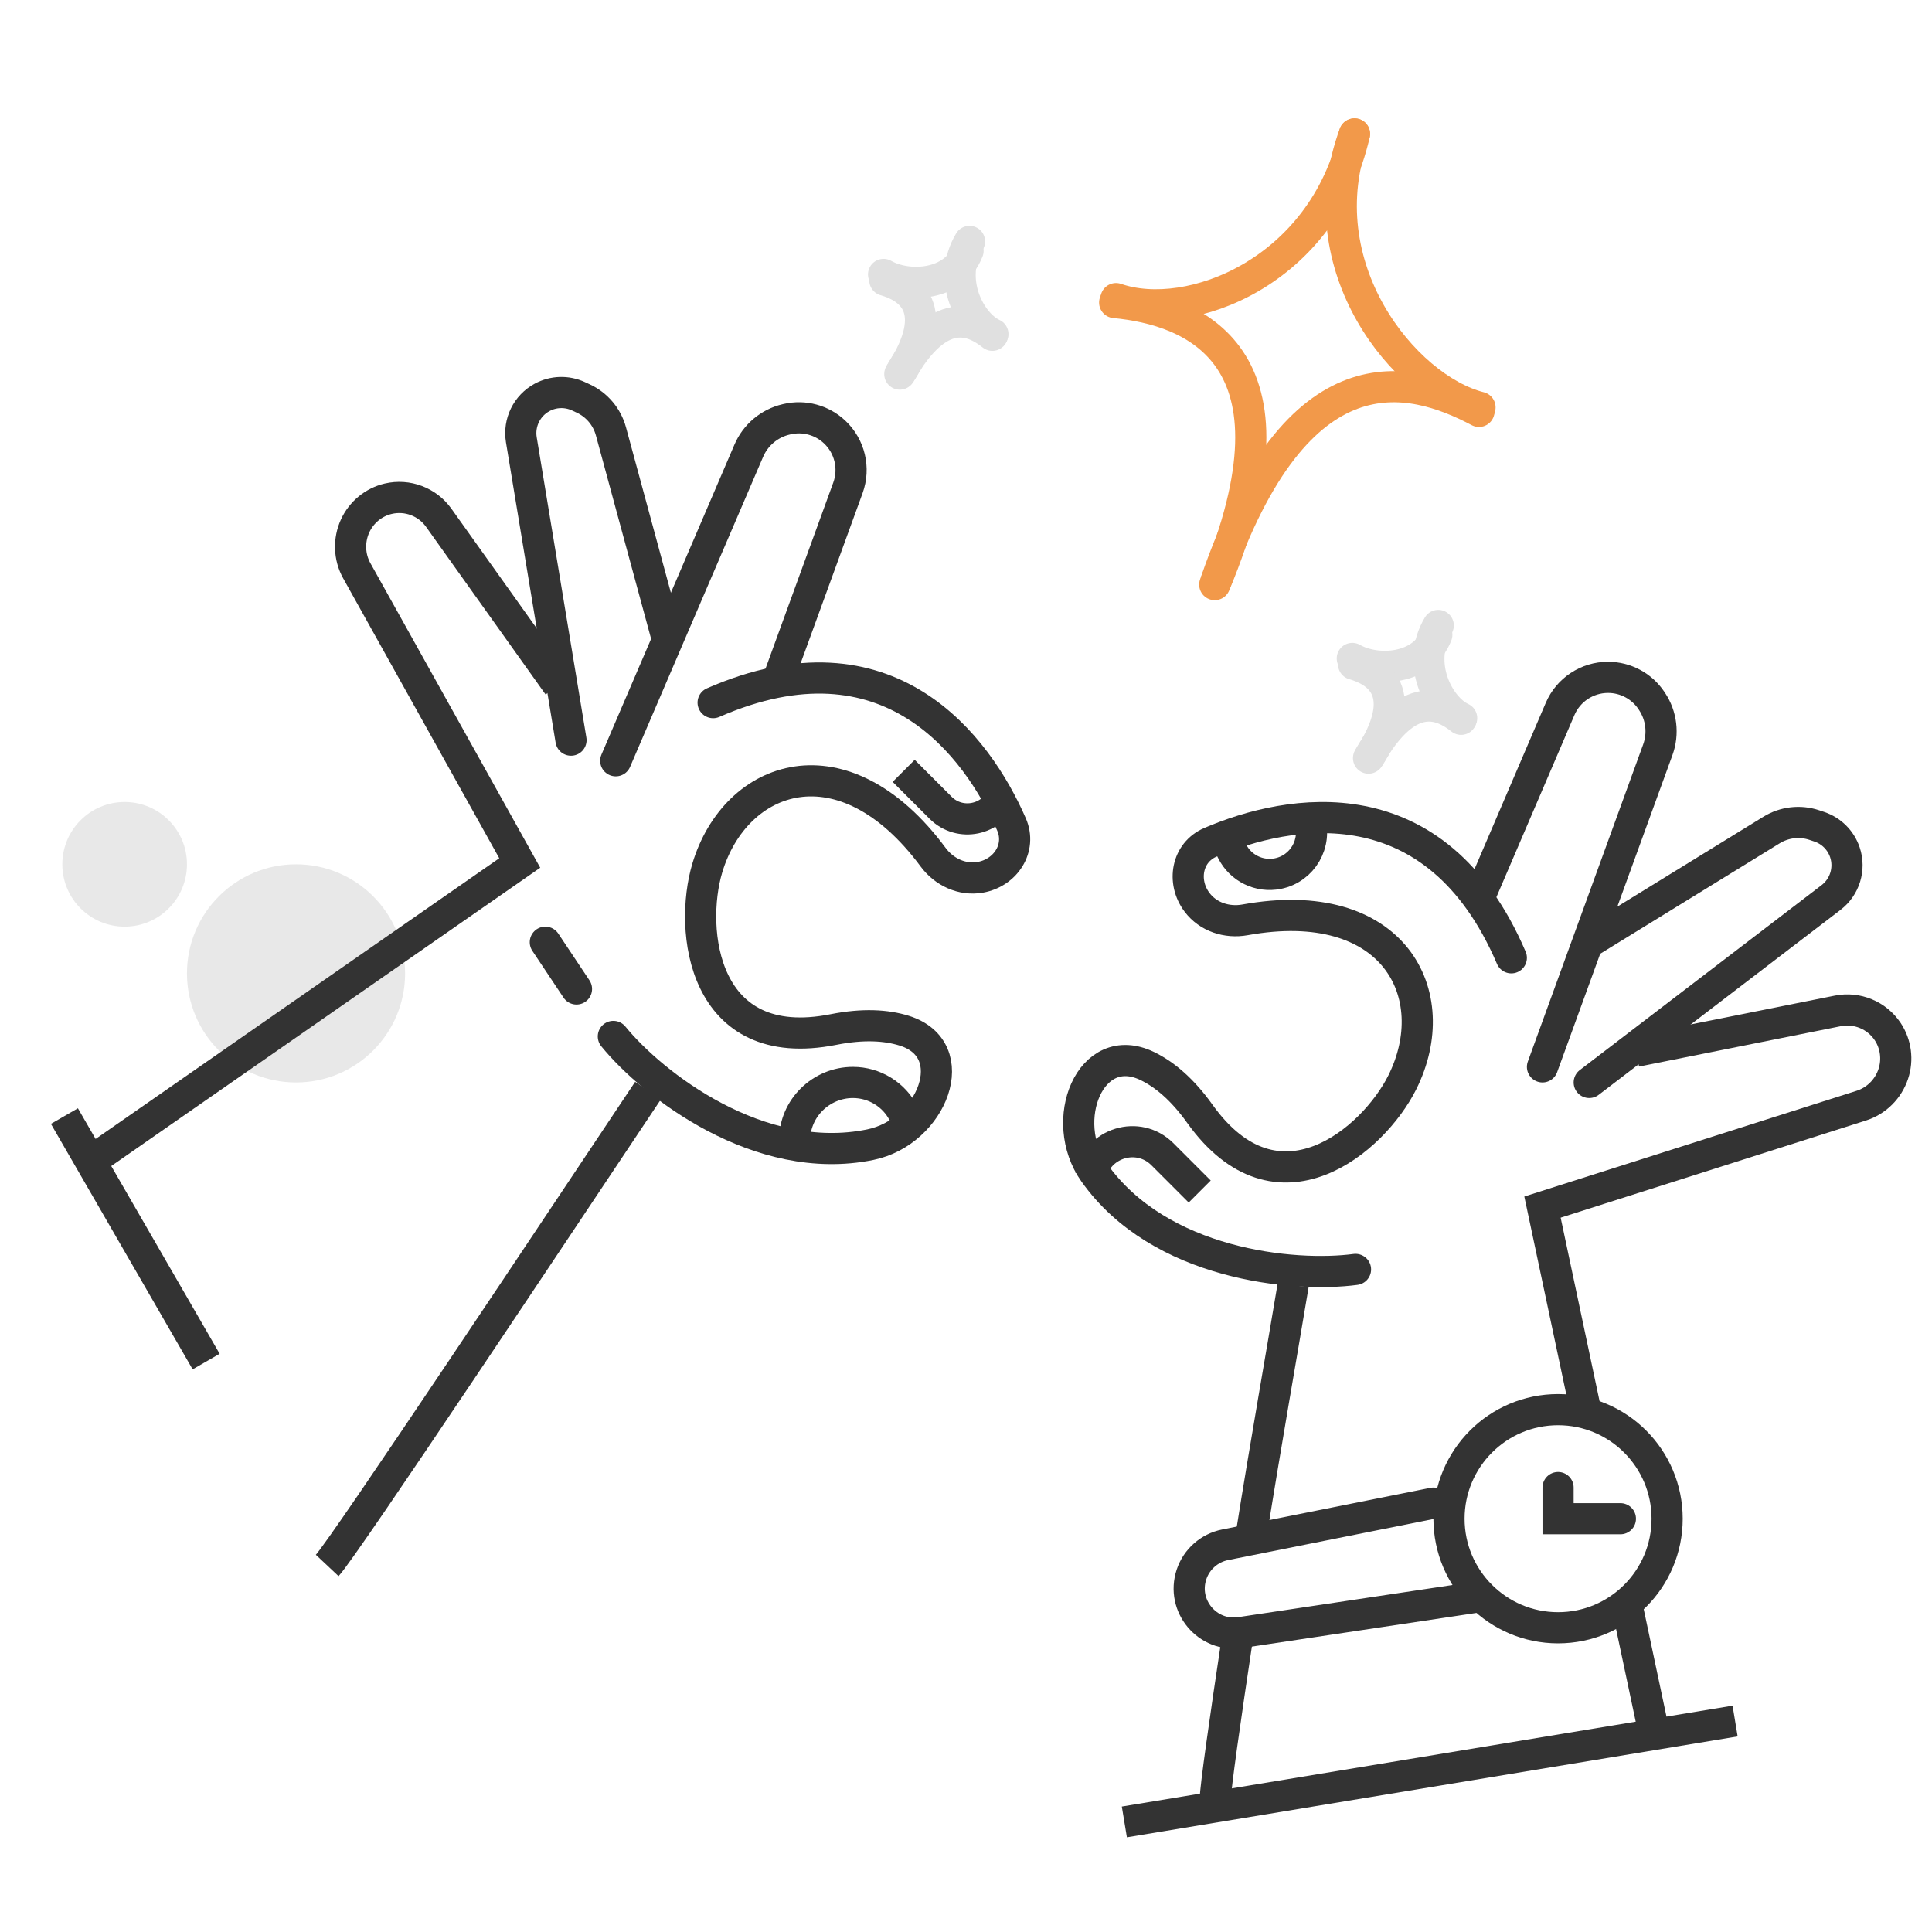 <svg width="62" height="62" viewBox="0 0 62 62" fill="none" xmlns="http://www.w3.org/2000/svg">
<g clip-path="url(#clip0_147_5)">
<circle cx="4" cy="27.737" r="2" fill="#D3D3D3" fill-opacity="0.5"/>
<circle cx="9.5" cy="31.237" r="3.5" fill="#D3D3D3" fill-opacity="0.5"/>
<path d="M39 57.737C39 57.393 39.309 55.216 39.727 52.449M41.5 41.237C41.145 43.368 40.61 46.389 40.157 49.237" stroke="#333333"/>
<path d="M43.5 40.737C41.518 41.001 37.211 40.595 35.112 37.626C33.938 35.965 34.991 33.324 36.821 34.212C37.364 34.475 37.939 34.951 38.5 35.737C41 39.237 44.078 36.58 45 34.737C46.41 31.917 44.728 28.656 39.954 29.519C39.373 29.624 38.767 29.427 38.413 28.954V28.954C37.917 28.293 38.085 27.355 38.845 27.03C41.352 25.956 46.072 25.072 48.5 30.737" stroke="#333333" stroke-linecap="round"/>
<path d="M47.5 28.737L50.065 22.752C50.329 22.136 50.934 21.737 51.604 21.737V21.737C52.164 21.737 52.687 22.017 52.997 22.482L53.014 22.508C53.32 22.966 53.389 23.543 53.201 24.06L49.5 34.237" stroke="#333333" stroke-linecap="round"/>
<path d="M51 30.237L56.85 26.637C57.262 26.383 57.765 26.325 58.224 26.478L58.382 26.531C58.771 26.66 59.076 26.966 59.206 27.355V27.355C59.382 27.883 59.203 28.464 58.761 28.802L51 34.737" stroke="#333333" stroke-linecap="round"/>
<path d="M52.5 33.737L58.978 32.441C59.596 32.318 60.228 32.579 60.578 33.104V33.104C60.844 33.503 60.909 34.01 60.757 34.465V34.465C60.597 34.946 60.215 35.328 59.732 35.481L49.5 38.737L50.911 45.391M53 55.237L52.205 51.487" stroke="#333333"/>
<path d="M10.5 50.237C11.048 49.654 17.982 39.209 20.798 34.994" stroke="#333333"/>
<path d="M19.683 33.26C20.946 34.809 24.363 37.462 27.926 36.734C29.919 36.328 30.96 33.682 29.018 33.076C28.442 32.896 27.697 32.85 26.75 33.038C22.532 33.878 22.107 29.834 22.697 27.859C23.6 24.839 27.059 23.613 29.947 27.511C30.299 27.985 30.875 28.256 31.457 28.154V28.154C32.271 28.012 32.791 27.213 32.46 26.456C31.368 23.957 28.533 20.081 22.885 22.548" stroke="#333333" stroke-linecap="round"/>
<path d="M24.983 21.775L27.211 15.656C27.44 15.027 27.272 14.321 26.784 13.863V13.863C26.376 13.479 25.803 13.325 25.258 13.452L25.228 13.459C24.692 13.584 24.247 13.957 24.03 14.463L19.76 24.414" stroke="#333333" stroke-linecap="round"/>
<path d="M21.405 20.472L19.606 13.843C19.479 13.376 19.152 12.989 18.712 12.786L18.561 12.716C18.189 12.545 17.758 12.558 17.397 12.753V12.753C16.907 13.017 16.64 13.563 16.73 14.112L18.324 23.752" stroke="#333333" stroke-linecap="round"/>
<path d="M17.915 21.996L14.08 16.616C13.714 16.103 13.075 15.861 12.461 16.004V16.004C11.993 16.113 11.599 16.438 11.398 16.873V16.873C11.186 17.333 11.203 17.874 11.45 18.316L16.679 27.694L2.831 37.324" stroke="#333333"/>
<rect x="1.634" y="36.066" width="1" height="9.097" transform="rotate(-30 1.634 36.066)" fill="#333333"/>
<rect x="55.6" y="54.737" width="1" height="19.865" transform="rotate(80.621 55.6 54.737)" fill="#333333"/>
<path d="M25.5 36.737V36.591C25.5 35.567 26.348 34.737 27.372 34.737V34.737C28.057 34.737 28.694 35.124 29 35.737V35.737" stroke="#333333"/>
<path d="M38.5 38.237L37.5 37.237L37.303 37.04C36.532 36.269 35.214 36.668 35 37.737V37.737" stroke="#333333"/>
<path d="M29 24.737L30 25.737L30.185 25.922C30.806 26.543 31.859 26.323 32.18 25.506V25.506" stroke="#333333"/>
<path d="M39.5 27.237L39.541 27.319C39.812 27.861 40.412 28.154 41.007 28.035V28.035C41.8 27.877 42.274 27.059 42.019 26.292L42 26.237" stroke="#333333"/>
<path d="M17.5 30.237L18.5 31.737" stroke="#333333" stroke-linecap="round"/>
<circle cx="50" cy="48.737" r="3.5" stroke="#333333"/>
<path d="M46 48.237L39.314 49.574C38.811 49.675 38.4 50.037 38.237 50.524V50.524C37.9 51.537 38.751 52.549 39.806 52.391L47.5 51.237" stroke="#333333" stroke-linecap="round"/>
<path d="M50 47.737V48.737H52" stroke="#333333" stroke-linecap="round"/>
<path d="M43.467 4.298C41.884 8.54 45.071 12.463 47.495 13.073" stroke="#F2994A" stroke-linecap="round"/>
<path d="M43.467 4.298C42.466 8.714 38.176 10.402 35.814 9.583" stroke="#F2994A" stroke-linecap="round"/>
<path d="M38.983 18.76C42.076 11.365 38.26 9.946 35.771 9.709" stroke="#F2994A" stroke-linecap="round"/>
<path d="M39.027 18.635C41.647 11.076 45.251 12.036 47.462 13.202" stroke="#F2994A" stroke-linecap="round"/>
<path d="M31.066 8.048C30.63 9.18 29.138 9.252 28.355 8.807" stroke="#E0E0E0" stroke-linecap="round"/>
<path d="M28.876 12.005C30.269 9.874 29.159 9.211 28.395 8.993" stroke="#E0E0E0" stroke-linecap="round"/>
<path d="M31.113 7.748C30.373 8.981 31.141 10.39 31.863 10.721" stroke="#E0E0E0" stroke-linecap="round"/>
<path d="M28.897 11.969C30.152 9.759 31.222 10.268 31.846 10.76" stroke="#E0E0E0" stroke-linecap="round"/>
<path d="M46.109 20.371C45.672 21.503 44.181 21.576 43.397 21.13" stroke="#E0E0E0" stroke-linecap="round"/>
<path d="M43.918 24.329C45.312 22.198 44.202 21.534 43.438 21.316" stroke="#E0E0E0" stroke-linecap="round"/>
<path d="M46.155 20.071C45.415 21.305 46.184 22.714 46.906 23.045" stroke="#E0E0E0" stroke-linecap="round"/>
<path d="M43.939 24.292C45.195 22.083 46.265 22.591 46.888 23.083" stroke="#E0E0E0" stroke-linecap="round"/>
</g>
<defs>
<clipPath id="clip0_147_5">
<rect width="62" height="62" fill="white"/>
</clipPath>
</defs>
</svg>
